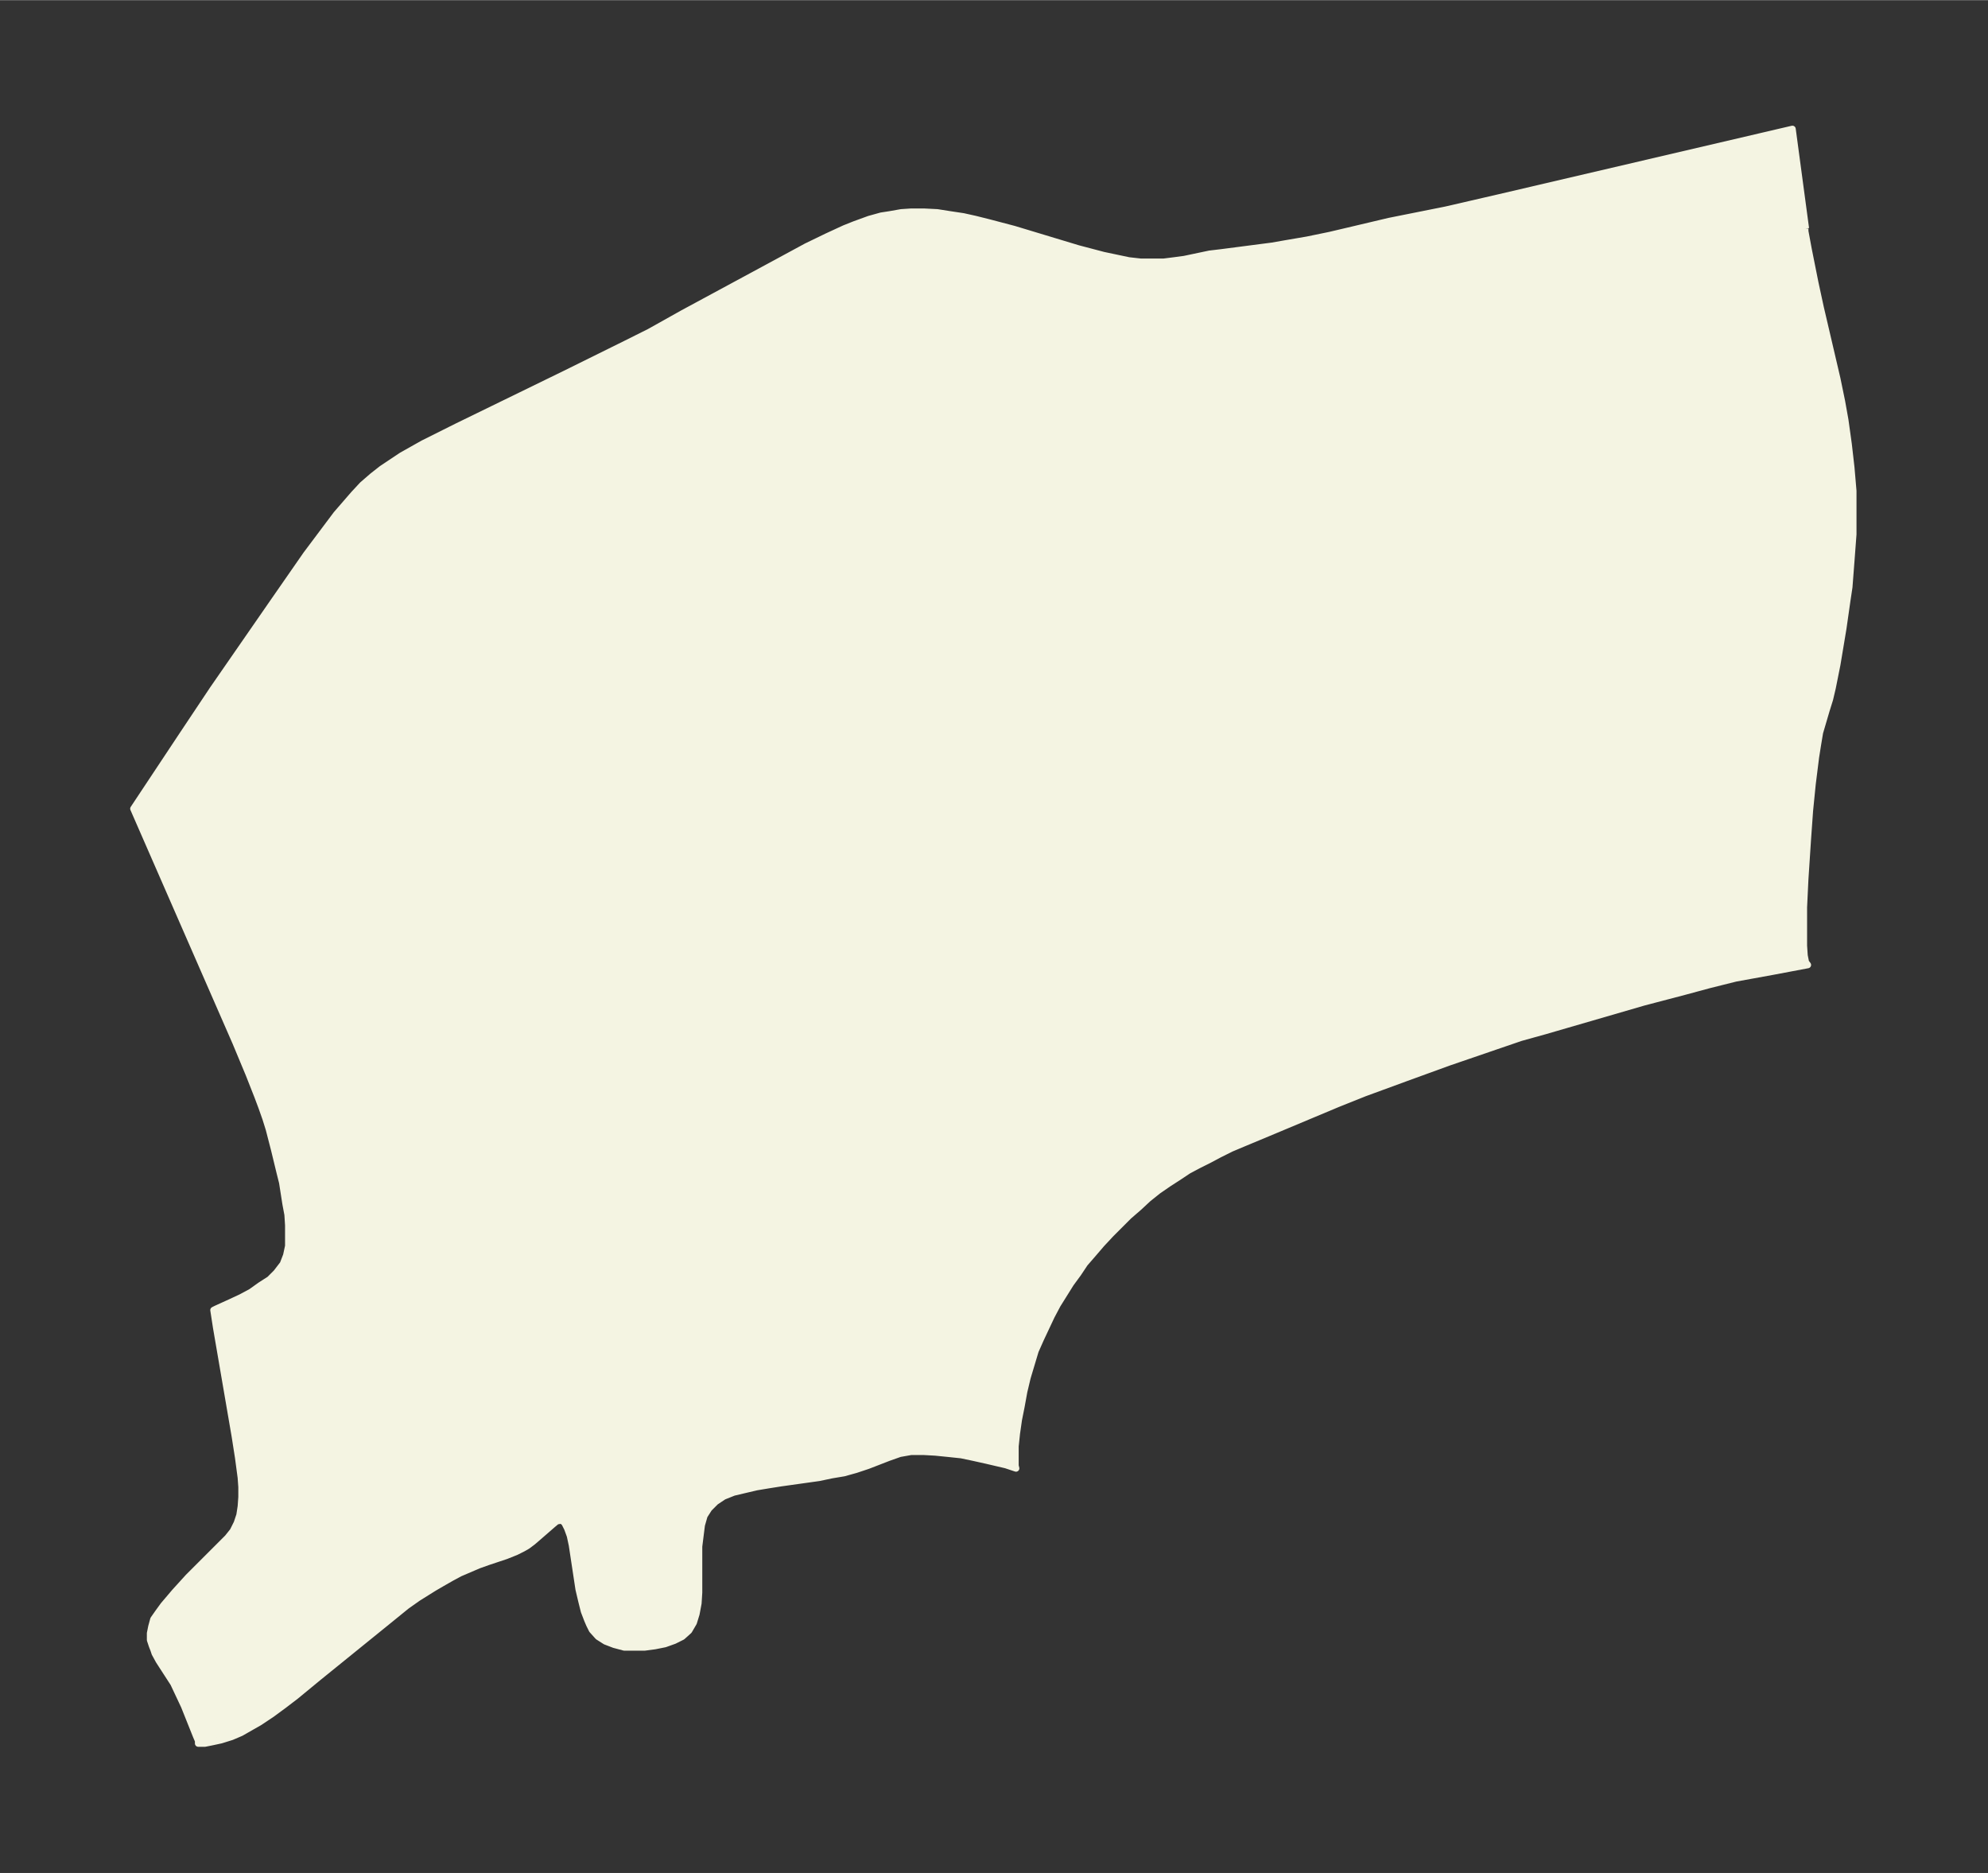 <svg xmlns="http://www.w3.org/2000/svg" xmlns:xlink="http://www.w3.org/1999/xlink" width="397" height="374" viewBox="0 0 297.8 280.5"><rect x="0" y="0" width="297.8" height="280.5" fill="#333333" stroke="none"/><defs><style>*{stroke-linejoin:round;stroke-linecap:butt}</style></defs><g id="figure_1"><path id="patch_1" fill="none" d="M0 280.5h297.8V0H0z"/><g id="axes_1"><g id="PatchCollection_1"><defs><path id="mff8cc65b3e" stroke="#f4f4e2" d="M270.4-246.3v.4l.5 2.7 1 5 .8 3.7 2.5 10.7.7 3.4.5 2.8.5 3.6.4 3.5.3 3.5v6.5l-.3 4-.3 3.9-.3 2-.6 4.2-.6 3.6-.3 1.8-.7 3.5-.4 1.7-.5 1.6-.5 1.7-.5 1.7-.3 1.8-.3 1.9-.5 4-.4 4-.3 4.2-.4 6.1-.2 4.2v5.7l.1 1.5.2 1 .3.4-5.3 1-5.5 1-4 1-3.7 1-6.1 1.6-14.8 4.3-3.6 1-3.8 1.3-7 2.4-6.6 2.4-6 2.2-4 1.6-10.5 4.4-3.6 1.5-1.9.8-1.8.9-1.5.8-1.6.8-1.5.8-1.5 1-1.4.9-1.6 1.1-1.5 1.2-1.4 1.3-1.5 1.3-1.4 1.4-1.3 1.3-1.4 1.5-1.2 1.4-1.3 1.5-1 1.5-1.1 1.5-1 1.6-1 1.6-.9 1.7-.8 1.7-.8 1.7-.8 1.8-.6 2-.6 2-.5 2.1-.4 2.2-.4 2-.3 2.1-.2 1.9v2.9l.1.4-1.5-.5-3-.7-1.8-.4-1.9-.4-1.9-.2-2-.2-1.8-.1h-1.8l-1.7.3-1.7.6L130-61l-1.8.6-1.8.5-1.8.3-1.9.4-5.7.8-1.9.3-1.8.3-1.7.4-1.7.4-1.5.6-1.2.8-1 1-.7 1.1-.4 1.4-.2 1.6-.2 1.6v6.9l-.1 1.6-.3 1.6-.4 1.3-.7 1.2-1 .9-1.2.6-1.4.5-1.5.3-1.5.2h-3.1l-1.5-.4-1.3-.5-1.1-.7-.9-1-.4-.8-.3-.7-.5-1.3-.4-1.6-.4-1.7-1-6.6-.3-1.4-.4-1.1-.4-.8-.3-.3-.3-.1-.6.1-.6.5-2.3 2-.7.6-.8.6-.7.4-1 .5-1.5.6-2.7.9-1.4.5-1.4.6-1.4.6-1.3.7-1.4.8-1.2.7-2.4 1.5-1.7 1.2-3.2 2.6-10 8.1-3.4 2.8-1.7 1.3-1.9 1.4-1.8 1.2-1.4.8-1.4.8-1.4.6-1.6.5-1.4.3-1 .2h-1v-.4l-.3-.7-.8-2-1-2.5-.8-1.7-.8-1.7-2.2-3.4-.6-1.1-.2-.6-.2-.5-.3-.9v-1l.2-1L23-38l.7-1 .8-1.1 1.7-2 2-2.2 2.1-2.1 2.8-2.8 1-1 .8-1 .6-1.2.4-1.2.2-1.3.1-1.4v-1.5l-.1-1.4-.2-1.5-.2-1.5-.5-3.2-2.8-16.3-.4-2.6.4-.2 2.2-1 1.5-.7 1.5-.8 1.4-1 1.4-.9 1-1 1-1.3.5-1.3.3-1.4V-97l-.1-1.6-.3-1.6-.5-3.2-.4-1.6-.8-3.3-.8-3.1-.5-1.6-.6-1.7-.6-1.6-1.3-3.3-2-4.8-15.3-35 7.3-11 4.6-6.9 9-13 5-7.2 3.3-4.4 1.2-1.6 1.3-1.5 1.3-1.5 1.3-1.4 1.5-1.3 1.4-1.1 1.5-1 1.5-1 1.6-.9 1.6-.9 5-2.5 16.2-7.9 9.1-4.5 3.6-1.8 5-2.8L116-241l4.8-2.6 3.1-1.5 2.6-1.2 1.5-.6 2.2-.8 1.8-.5 1.3-.2 1.7-.3 1.5-.1h1.9l2 .1 1.9.3 2 .3 1.8.4 2 .5 3.8 1 9.6 2.9 3.8 1 1.9.4 1.9.4 1.8.2h3.4l1.6-.2 1.5-.2 3.8-.8 1.7-.2 7.7-1 1.7-.3 3.5-.6 3.4-.7 3.4-.8 5.5-1.3 8.5-1.7 7.8-1.8 44.1-10.3 2 14.9"/></defs><g clip-path="url(#p98ec97587d)"><use xlink:href="#mff8cc65b3e" y="280.5" fill="#f4f4e2" stroke="#f4f4e2"/></g></g></g></g><defs><clipPath id="p98ec97587d"><path d="M7.2 7.2h283.4v266.1H7.2z"/></clipPath></defs></svg>
